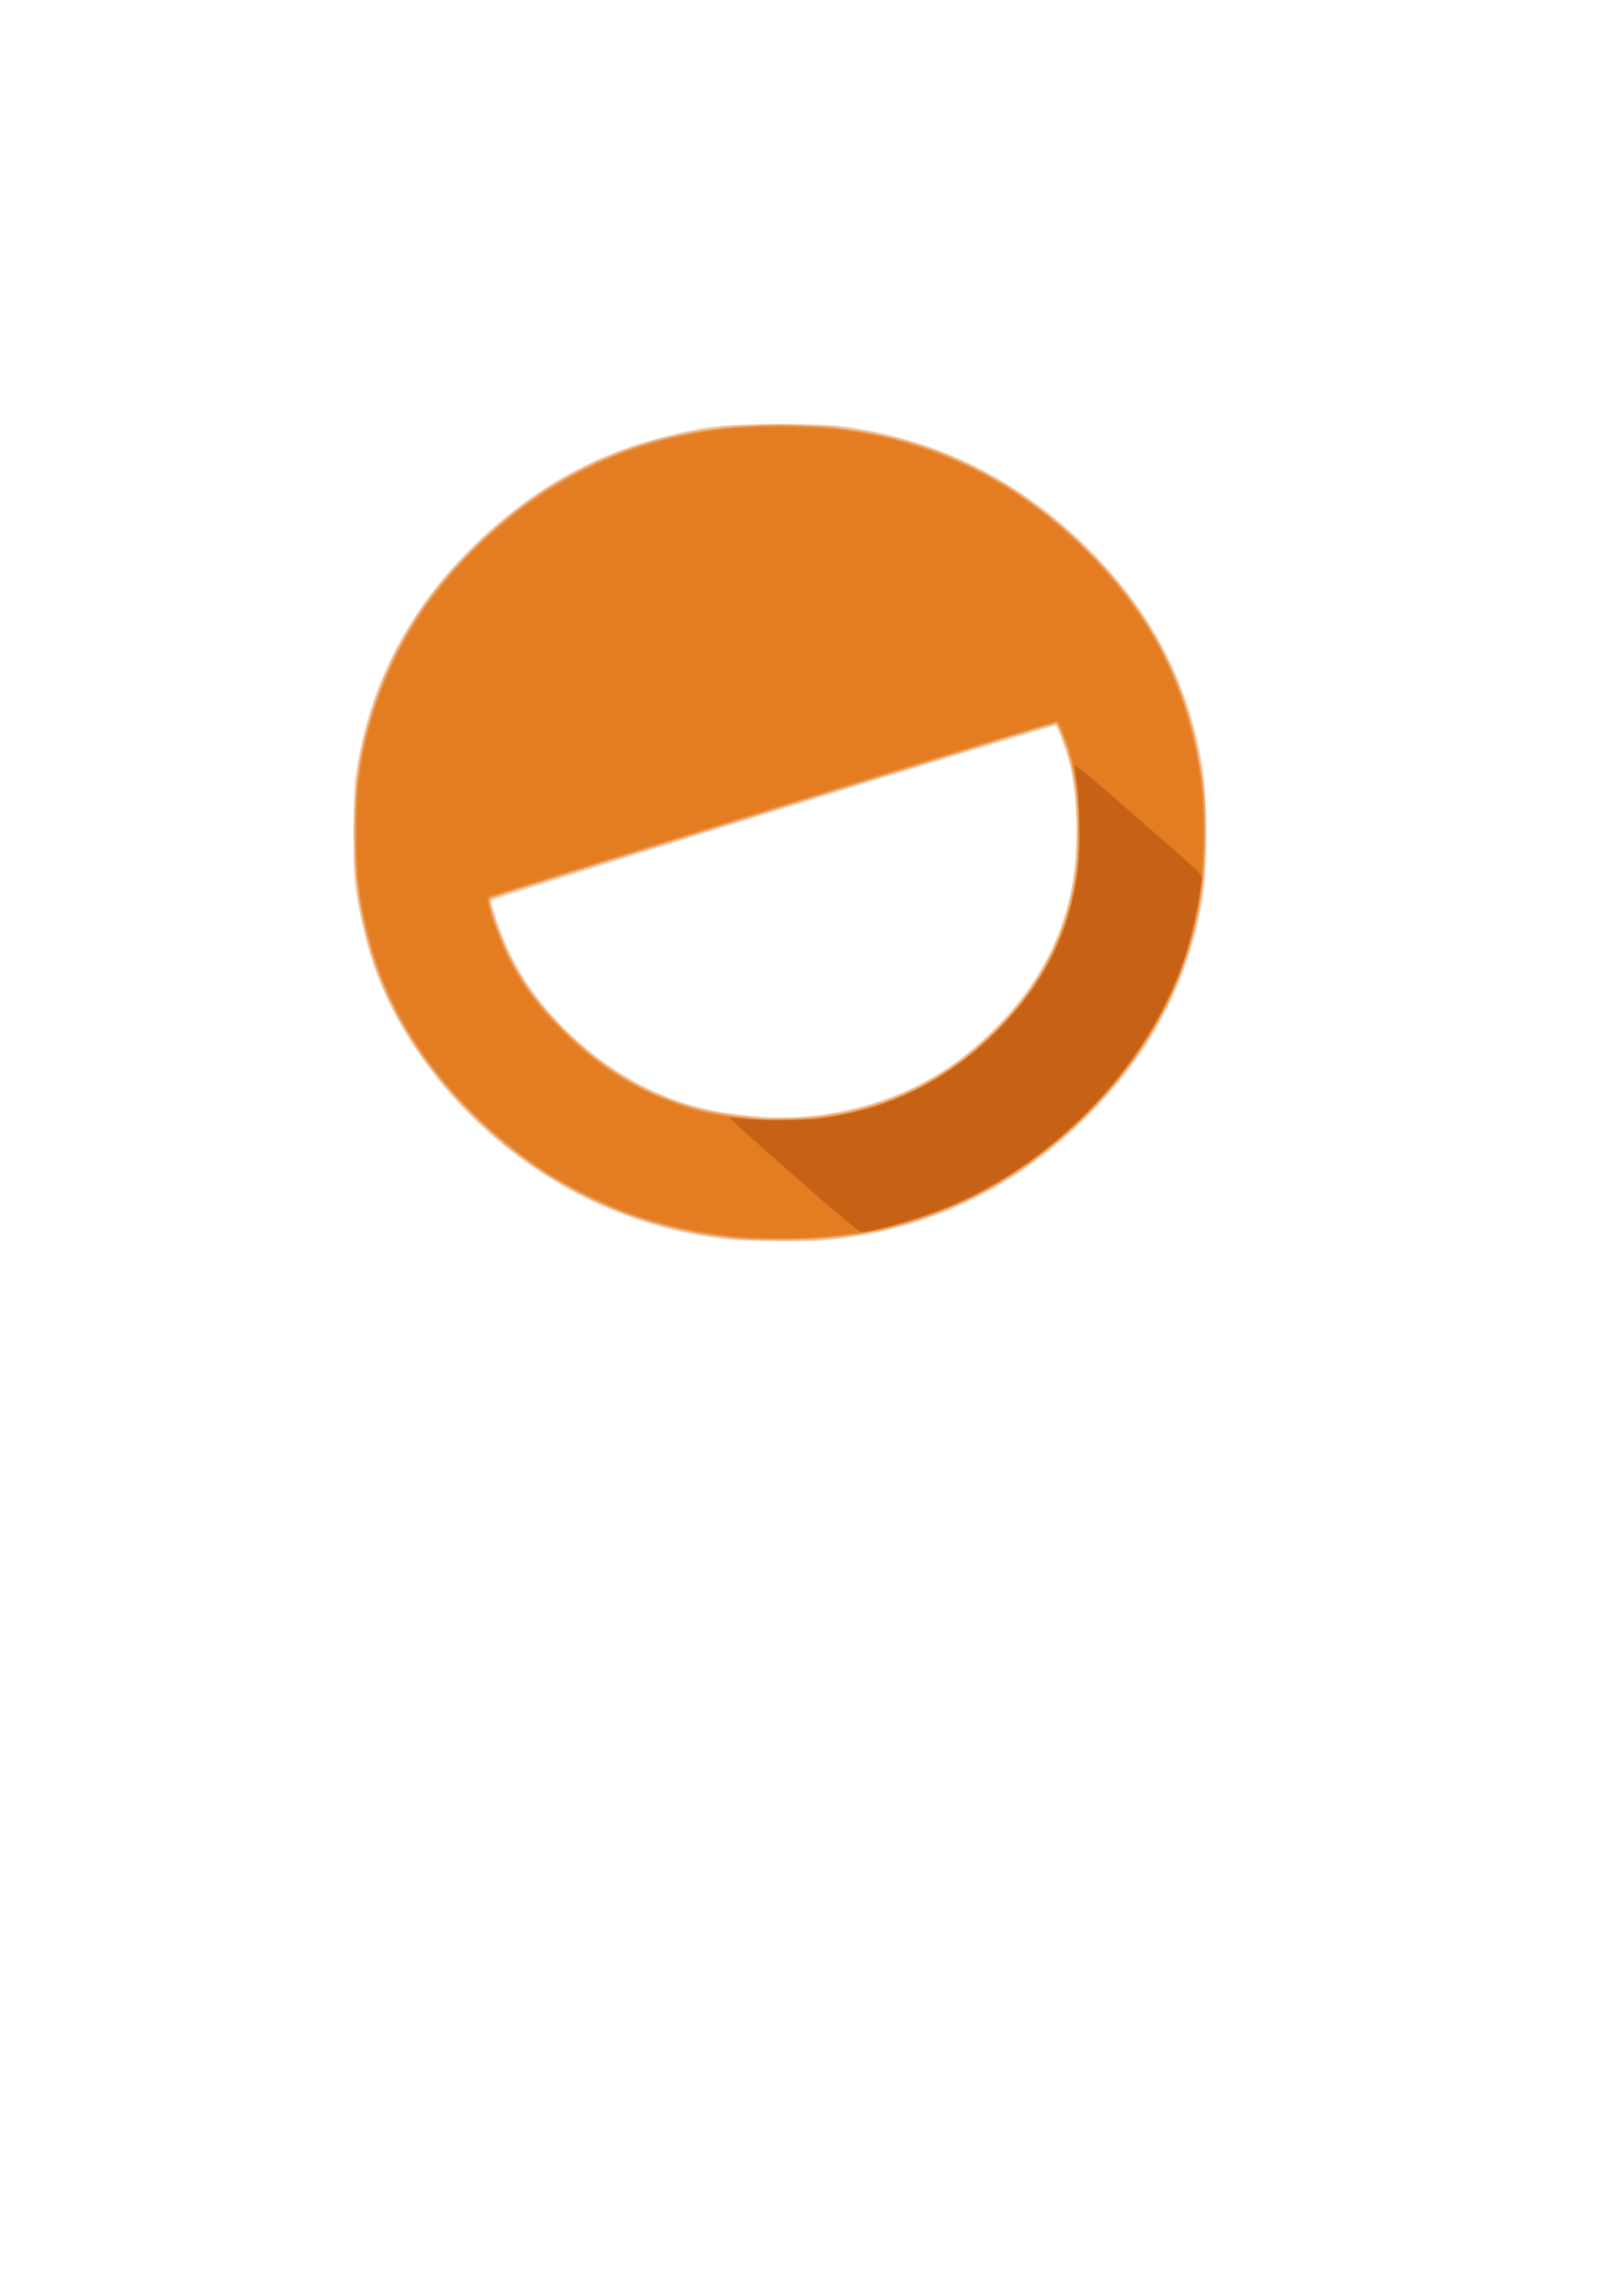 <?xml version="1.0" encoding="UTF-8" standalone="no"?>
<!-- Created with Inkscape (http://www.inkscape.org/) -->

<svg
   xmlns:dc="http://purl.org/dc/elements/1.1/"
   xmlns:cc="http://creativecommons.org/ns#"
   xmlns:rdf="http://www.w3.org/1999/02/22-rdf-syntax-ns#"
   xmlns:svg="http://www.w3.org/2000/svg"
   xmlns="http://www.w3.org/2000/svg"
   xmlns:sodipodi="http://sodipodi.sourceforge.net/DTD/sodipodi-0.dtd"
   xmlns:inkscape="http://www.inkscape.org/namespaces/inkscape"
   width="210mm"
   height="297mm"
   viewBox="0 0 744.094 1052.362"
   id="svg2"
   version="1.1"
   inkscape:version="0.91 r13725"
   sodipodi:docname="boneco.svg">
  <defs
     id="defs4" />
  <sodipodi:namedview
     id="base"
     pagecolor="#ffffff"
     bordercolor="#666666"
     borderopacity="1.0"
     inkscape:pageopacity="0.0"
     inkscape:pageshadow="2"
     inkscape:zoom="0.49497475"
     inkscape:cx="12.570273"
     inkscape:cy="412.25047"
     inkscape:document-units="px"
     inkscape:current-layer="layer1"
     showgrid="false"
     inkscape:window-width="1366"
     inkscape:window-height="706"
     inkscape:window-x="-8"
     inkscape:window-y="-8"
     inkscape:window-maximized="1" />
  <g
     inkscape:label="Camada 1"
     inkscape:groupmode="layer"
     id="layer1">
    <g
       id="g3365"
       transform="translate(-319.76,329.031)">
      <path
         style="fill:#f2ccab"
         d="m 652.284,238.94 c -15.394,-1.865 -25.744,-4.177 -40.24,-8.991 -50.939,-16.916 -95.707,-57.408 -116.803,-105.645 -5.093,-11.645 -9.249,-26.348 -11.889,-42.054 -1.277,-7.599 -1.4,-10.156 -1.4,-29.115 0,-13.844 0.261,-22.595 0.782,-26.206 6.021,-41.769 24.022,-76.638 55.073,-106.68 26.48,-25.619 54.715,-41.426 88.731,-49.672 18.696,-4.532 24.026,-5.067 50.605,-5.077 25.443,-0.009 30.848,0.472 47.554,4.23 31.835,7.162 60.86,22.407 86.2,45.276 33.368,30.113 53.018,65.013 59.966,106.501 2.642,15.775 2.644,47.417 0.005,62.654 -6.401,36.952 -23.589,69.41 -51.731,97.689 -32.092,32.249 -69.946,51.165 -113.678,56.807 -8.047,1.038 -12.673,1.232 -28.013,1.174 -11.36,-0.043 -20.965,-0.383 -25.16,-0.891 z m 40.228,-56.555 c 16.397,-1.74 32.563,-6.342 46.682,-13.288 14.341,-7.055 25.519,-15.318 38.002,-28.09 18.547,-18.977 29.664,-39.897 34,-63.979 3.503,-19.456 2.525,-45.447 -2.271,-60.34 C 807.367,11.848 804.404,4.083 803.894,3.499 803.272,2.788 545.453,82.712 545.058,83.738 c -0.166,0.43 0.959,4.632 2.499,9.338 4.919,15.028 12.646,28.705 23.062,40.821 22.553,26.233 52.221,43.123 83.108,47.312 16.171,2.193 26.306,2.501 38.785,1.176 z"
         id="path3379"
         inkscape:connector-curvature="0" />
      <path
         style="fill:#ecb78c"
         d="M 662.348,239.232 C 624.07,236.781 588.833,223.874 558.313,201.125 530.028,180.042 507.497,152.086 495.269,122.901 479.737,85.828 477.524,37.703 489.556,-1.327 c 10.702,-34.714 30.735,-63.984 61.075,-89.234 15.326,-12.755 31.427,-22.466 49.701,-29.976 41.68,-17.129 97.958,-18.827 141.964,-4.282 28.544,9.434 53.719,25.35 77.036,48.704 31.548,31.599 48.235,67.052 52.753,112.08 1.021,10.177 0.36,34.216 -1.235,44.882 -5.846,39.106 -23.978,73.219 -54.92,103.327 -25.828,25.132 -54.742,41.472 -88.321,49.911 -7.83,1.968 -13.43,2.879 -30.284,4.927 -7.452,0.905 -22.769,1.002 -34.976,0.22 z m 35.579,-56.889 c 23.039,-3.451 43.694,-11.763 61.075,-24.579 30.505,-22.493 49.21,-52.78 53.687,-86.932 1.81,-13.805 0.984,-36.738 -1.742,-48.422 -2.072,-8.877 -6.125,-19.88 -7.323,-19.88 -0.587,0 -205.603,63.363 -251.637,77.772 -6.394,2.001 -7.681,2.601 -7.681,3.58 0,2.53 5.638,18.124 9.031,24.979 6.6,13.332 14.238,23.541 26.611,35.569 15.788,15.347 32.824,25.881 52.338,32.362 10.013,3.325 19.648,5.105 36.423,6.727 4.905,0.474 23.093,-0.257 29.218,-1.174 z"
         id="path3377"
         inkscape:connector-curvature="0" />
      <path
         style="fill:#edaa6f"
         d="m 660.877,238.896 c -17.824,-1.049 -39.638,-5.932 -57.374,-12.844 -44.096,-17.184 -83.477,-52.967 -103.78,-94.299 -5.805,-11.817 -8.78,-19.936 -11.973,-32.67 -3.643,-14.531 -4.901,-24.051 -5.313,-40.225 -0.669,-26.261 1.842,-43.927 9.378,-65.967 9.375,-27.42 23.986,-50.076 46.235,-71.69 32.001,-31.088 66.389,-47.82 111.079,-54.045 9.491,-1.322 44.56,-1.526 53.617,-0.311 39.644,5.315 69.421,17.666 98.043,40.665 40.496,32.54 63.619,72.181 70.063,120.114 4.5,33.468 -0.159,68.355 -12.993,97.302 -17.776,40.092 -53.757,76.651 -94.449,95.964 -19.012,9.024 -35.951,14.032 -57.35,16.957 -7.474,1.022 -34.851,1.657 -45.183,1.049 z m 31.929,-55.643 c 20.927,-2.322 40.643,-8.925 57.168,-19.147 8.535,-5.28 16.92,-11.867 24.687,-19.395 21.682,-21.014 33.765,-43.919 38.138,-72.297 0.807,-5.234 1.062,-10.464 1.045,-21.387 -0.03,-19.32 -1.545,-28.556 -7.018,-42.773 C 805.808,5.603 804.676,3.111 804.314,2.716 803.811,2.168 773.056,11.486 674.449,42.062 603.386,64.097 544.92,82.395 544.524,82.723 c -1.775,1.473 5.49,21.341 11.896,32.532 14.274,24.937 40.787,48.06 67.327,58.717 12.62,5.067 21.024,6.996 41.348,9.491 4.025,0.494 22.641,0.354 27.712,-0.209 z"
         id="path3375"
         inkscape:connector-curvature="0" />
      <path
         style="fill:#e9964d"
         d="m 665.697,238.917 c -51.127,-3.004 -93.96,-22.205 -130.16,-58.347 -30.62,-30.571 -47.6,-65.408 -52.131,-106.952 -1.102,-10.107 -0.933,-33.979 0.313,-44.279 2.5,-20.661 8.227,-39.722 17.46,-58.123 3.707,-7.387 10.292,-18.536 13.524,-22.898 20.204,-27.263 46.374,-49.644 73.278,-62.666 24.885,-12.045 47.202,-17.642 77.307,-19.389 19.003,-1.103 40.416,0.502 58.239,4.363 42.558,9.221 81.341,33.997 110.758,70.757 19.064,23.823 30.983,51.6 36.061,84.04 1.209,7.722 1.365,10.901 1.348,27.411 -0.021,19.491 -0.407,24.275 -2.998,37.101 -8.69,43.024 -34.64,82.338 -73.598,111.502 -32.759,24.523 -70.339,37.096 -112.233,37.546 -7.455,0.08 -15.181,0.05 -17.17,-0.067 z m 22.622,-55.094 c 34.165,-2.715 63.445,-16.014 87.272,-39.641 22.429,-22.24 34.804,-47.048 37.97,-76.113 0.82,-7.527 0.819,-25.361 -10e-4,-32.88 C 812.915,29.28 811.307,21.016 809.725,15.483 808.128,9.894 804.82,2.238 803.929,2.066 803.099,1.907 548.061,80.693 544.994,82.056 c -1.248,0.555 -1.371,0.902 -1.015,2.874 0.856,4.741 5.344,17.013 8.773,23.988 6.442,13.104 13.643,22.83 25.681,34.686 10.692,10.531 17.43,15.796 28.712,22.435 7.809,4.596 14.581,7.678 23.828,10.845 9.657,3.307 16.802,4.862 27.796,6.05 15.191,1.641 18.739,1.748 29.55,0.889 z"
         id="path3373"
         inkscape:connector-curvature="0" />
      <path
         style="fill:#e68530"
         d="m 659.257,238.05 c -17.457,-1.254 -35.73,-5.283 -53.503,-11.796 -8.809,-3.229 -27.785,-12.841 -36.048,-18.261 -32.101,-21.056 -57.638,-50.003 -71.876,-81.476 -6.081,-13.442 -11.015,-31.046 -13.56,-48.38 -1.339,-9.124 -1.538,-38.748 -0.326,-48.496 5.4,-43.407 25.332,-81.364 58.938,-112.234 28.877,-26.526 62.609,-42.944 99.776,-48.562 11.943,-1.805 21.09,-2.452 34.786,-2.458 35.433,-0.016 64.002,6.724 93.285,22.008 32.666,17.051 64.128,48.171 80.812,79.936 15.675,29.843 22.442,64.113 19.662,99.564 -1.721,21.951 -5.815,38.693 -13.946,57.031 -17.073,38.507 -51.576,74.299 -90.35,93.727 -17.365,8.701 -39.49,15.914 -53.918,17.58 -2.816,0.325 -8.643,1.01 -12.949,1.523 -8.338,0.993 -28.989,1.142 -40.782,0.295 z m 40.176,-55.074 c 29.533,-4.716 53.872,-16.9 75.227,-37.66 26.443,-25.706 38.51,-52.548 39.95,-88.867 0.638,-16.08 -1.992,-35.76 -6.119,-45.785 -0.409,-0.994 -1.359,-3.371 -2.111,-5.282 -0.752,-1.911 -1.612,-3.626 -1.912,-3.811 -0.719,-0.444 -259.624,79.779 -260.668,80.769 -0.95,0.901 0.414,6.423 3.946,15.978 6.477,17.521 16.376,32.056 32.272,47.387 16.28,15.701 33.016,25.808 54.05,32.642 7.441,2.417 12.407,3.45 21.989,4.573 4.307,0.505 8.645,1.037 9.639,1.182 4.062,0.594 27.957,-0.204 33.737,-1.127 z"
         id="path3371"
         inkscape:connector-curvature="0" />
      <path
         style="fill:#e47d21"
         d="m 664.492,238.035 c -50.95,-3.386 -92.541,-22.253 -128.649,-58.36 -30.729,-30.728 -47.62,-65.894 -51.767,-107.777 -0.804,-8.125 -0.788,-29.229 0.029,-38.04 3.861,-41.624 21.497,-78.667 51.968,-109.16 34.446,-34.47 73.253,-52.831 120.767,-57.14 11.934,-1.082 40.811,-0.437 51.328,1.148 43.829,6.602 78.916,24.517 110.481,56.41 29.589,29.896 45.383,61.836 51.39,103.922 1.475,10.332 1.436,40.352 -0.065,50.605 -5.683,38.818 -23.074,72.309 -53.025,102.113 -26.739,26.609 -56.873,43.544 -92.725,52.112 -4.156,0.993 -8.588,1.808 -9.848,1.81 -1.261,0.002 -6.223,0.553 -11.027,1.223 -10.34,1.442 -26.924,1.926 -38.857,1.133 z m 32.049,-54.5 c 30.255,-3.963 55.745,-16.257 78.192,-37.711 23.242,-22.214 36.267,-48.382 39.513,-79.381 1.104,-10.546 0.376,-30.213 -1.498,-40.418 -1.681,-9.161 -2.58,-12.868 -3.649,-15.061 C 808.695,10.136 807.742,7.754 806.982,5.671 806.222,3.587 805.162,1.65 804.627,1.365 803.769,0.908 742.591,19.672 558.01,77.006 l -14.91,4.631 0.008,2.165 c 0.01,2.713 4.486,16.119 7.703,23.07 5.25,11.344 12.608,22.295 21.036,31.307 19.05,20.371 36.963,32.183 61.017,40.235 7.93,2.655 12.03,3.596 18.676,4.289 3.148,0.328 7.485,0.822 9.639,1.097 6.997,0.894 27.696,0.738 35.362,-0.266 z"
         id="path3369"
         inkscape:connector-curvature="0" />
      <path
         style="fill:#c76116"
         d="m 683.489,209.647 c -16.341,-14.315 -29.384,-26.136 -28.986,-26.269 0.398,-0.133 3.262,0.058 6.363,0.424 7.133,0.841 27.356,0.863 34.065,0.036 32.634,-4.021 60.773,-18.129 83.803,-42.017 21.172,-21.959 32.523,-45.844 35.515,-74.73 0.923,-8.909 0.397,-30.964 -0.922,-38.623 -0.539,-3.13 -0.901,-6.099 -0.804,-6.598 0.111,-0.576 9.973,7.642 26.981,22.485 34.859,30.421 31.46,27.013 30.986,31.066 -0.781,6.67 -3.292,19.173 -5.368,26.731 -13.889,50.538 -55.975,97.756 -107.462,120.561 -12.035,5.331 -37.198,12.927 -42.908,12.954 -1.189,0.005 -8.491,-6.073 -31.261,-26.02 z"
         id="path3367"
         inkscape:connector-curvature="0" />
    </g>
  </g>
</svg>
